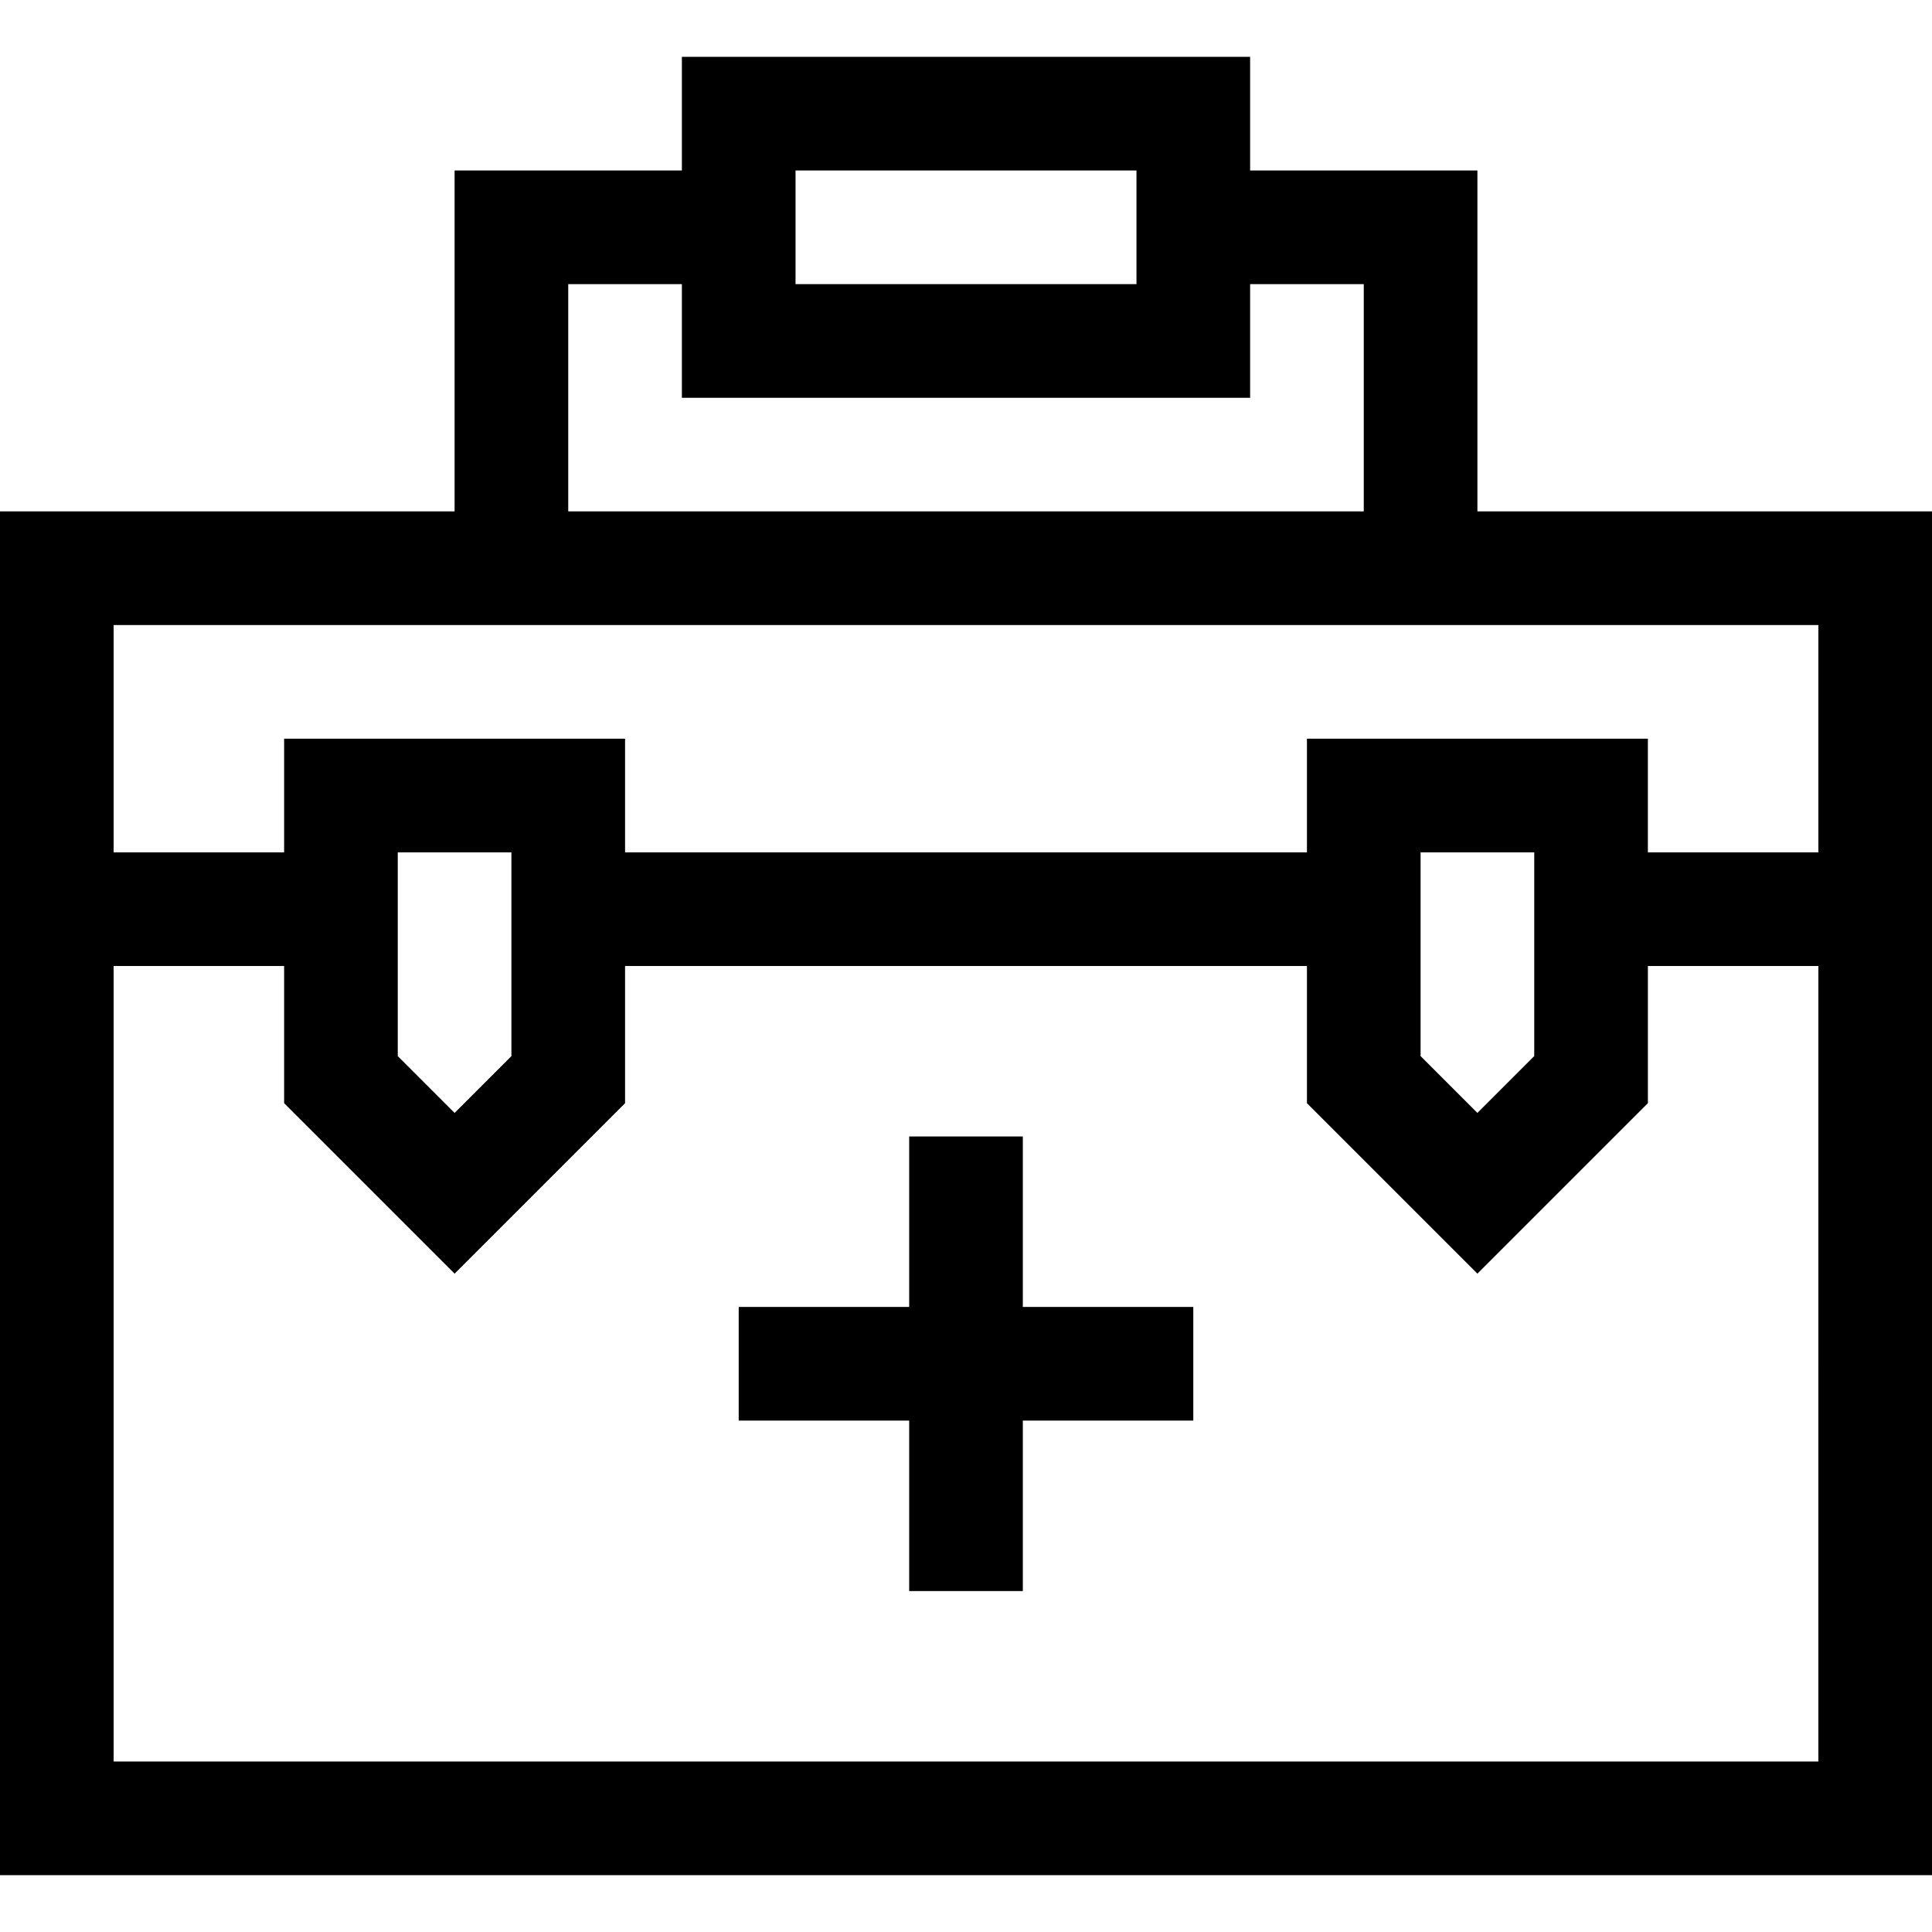<svg id="Layer_1" enable-background="new 0 0 510 510" height="512" viewBox="0 0 510 510" width="512" xmlns="http://www.w3.org/2000/svg"><g><path d="m390 135v-90h-60v-30h-150v30h-60v90h-120v105 15 240h510v-240-15-105zm-180-90h90v30h-90zm-60 30h30v30h150v-30h30v60h-210zm-120 90h450v60h-45v-30h-90v30h-180v-30h-90v30h-45zm375 60v53.787l-15 15-15-15v-53.787zm-270 0v53.787l-15 15-15-15v-53.787zm345 240h-450v-210h45v36.213l45 45 45-45v-36.213h180v36.213l45 45 45-45v-36.213h45z"/><path d="m270 300h-30v45h-45v30h45v45h30v-45h45v-30h-45z"/></g></svg>